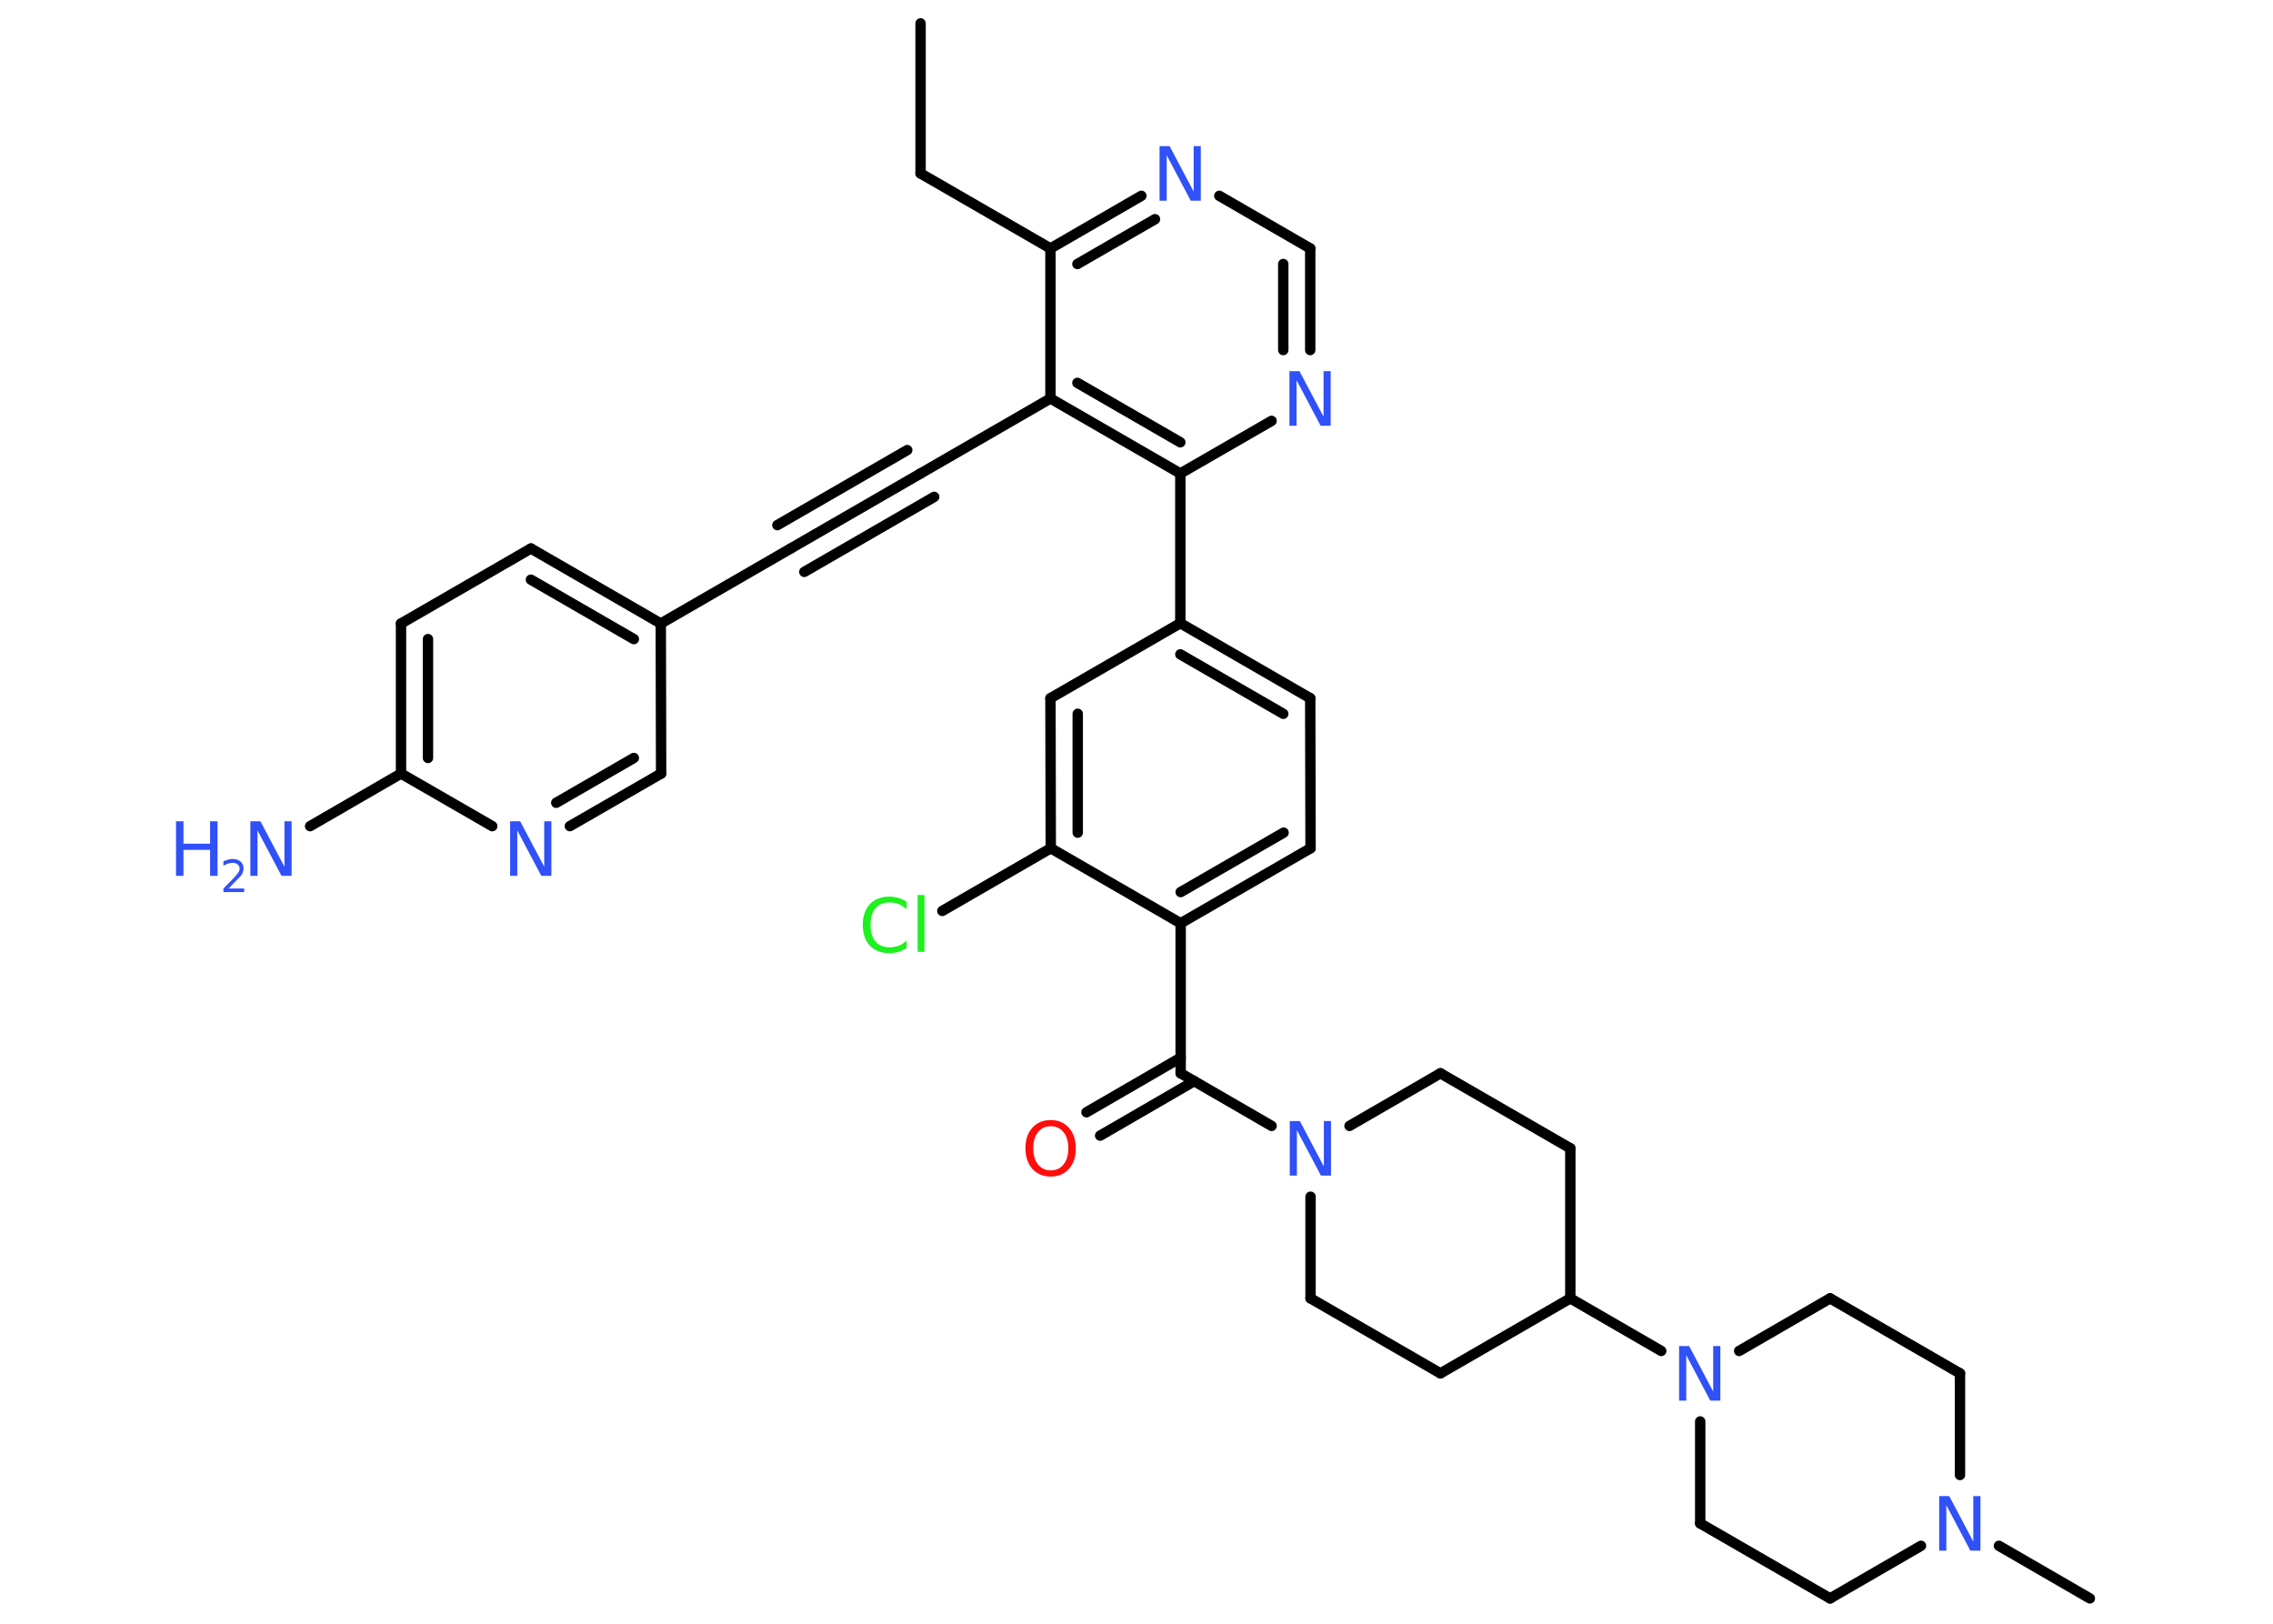<?xml version='1.0' encoding='UTF-8'?>
<!DOCTYPE svg PUBLIC "-//W3C//DTD SVG 1.1//EN" "http://www.w3.org/Graphics/SVG/1.1/DTD/svg11.dtd">
<svg version='1.2' xmlns='http://www.w3.org/2000/svg' xmlns:xlink='http://www.w3.org/1999/xlink' width='70.0mm' height='50.0mm' viewBox='0 0 70.0 50.0'>
  <desc>Generated by the Chemistry Development Kit (http://github.com/cdk)</desc>
  <g stroke-linecap='round' stroke-linejoin='round' stroke='#000000' stroke-width='.32' fill='#3050F8'>
    <rect x='.0' y='.0' width='70.0' height='50.0' fill='#FFFFFF' stroke='none'/>
    <g id='mol1' class='mol'>
      <line id='mol1bnd1' class='bond' x1='28.35' y1='.72' x2='28.35' y2='5.34'/>
      <line id='mol1bnd2' class='bond' x1='28.35' y1='5.34' x2='32.35' y2='7.65'/>
      <g id='mol1bnd3' class='bond'>
        <line x1='35.15' y1='6.03' x2='32.35' y2='7.65'/>
        <line x1='35.57' y1='6.75' x2='33.18' y2='8.13'/>
      </g>
      <line id='mol1bnd4' class='bond' x1='37.55' y1='6.03' x2='40.35' y2='7.65'/>
      <g id='mol1bnd5' class='bond'>
        <line x1='40.35' y1='10.78' x2='40.35' y2='7.65'/>
        <line x1='39.52' y1='10.78' x2='39.52' y2='8.13'/>
      </g>
      <line id='mol1bnd6' class='bond' x1='39.16' y1='12.96' x2='36.35' y2='14.58'/>
      <line id='mol1bnd7' class='bond' x1='36.35' y1='14.58' x2='36.35' y2='19.19'/>
      <g id='mol1bnd8' class='bond'>
        <line x1='40.35' y1='21.5' x2='36.35' y2='19.19'/>
        <line x1='39.52' y1='21.98' x2='36.35' y2='20.15'/>
      </g>
      <line id='mol1bnd9' class='bond' x1='40.35' y1='21.5' x2='40.36' y2='26.12'/>
      <g id='mol1bnd10' class='bond'>
        <line x1='36.36' y1='28.43' x2='40.36' y2='26.12'/>
        <line x1='36.36' y1='27.47' x2='39.53' y2='25.64'/>
      </g>
      <line id='mol1bnd11' class='bond' x1='36.36' y1='28.43' x2='36.36' y2='33.05'/>
      <g id='mol1bnd12' class='bond'>
        <line x1='36.78' y1='33.29' x2='33.88' y2='34.97'/>
        <line x1='36.36' y1='32.57' x2='33.46' y2='34.25'/>
      </g>
      <line id='mol1bnd13' class='bond' x1='36.36' y1='33.05' x2='39.16' y2='34.67'/>
      <line id='mol1bnd14' class='bond' x1='41.56' y1='34.67' x2='44.36' y2='33.05'/>
      <line id='mol1bnd15' class='bond' x1='44.36' y1='33.05' x2='48.36' y2='35.36'/>
      <line id='mol1bnd16' class='bond' x1='48.36' y1='35.36' x2='48.36' y2='39.98'/>
      <line id='mol1bnd17' class='bond' x1='48.36' y1='39.98' x2='51.16' y2='41.6'/>
      <line id='mol1bnd18' class='bond' x1='52.36' y1='43.77' x2='52.36' y2='46.91'/>
      <line id='mol1bnd19' class='bond' x1='52.36' y1='46.91' x2='56.36' y2='49.22'/>
      <line id='mol1bnd20' class='bond' x1='56.36' y1='49.22' x2='59.16' y2='47.6'/>
      <line id='mol1bnd21' class='bond' x1='61.56' y1='47.6' x2='64.36' y2='49.22'/>
      <line id='mol1bnd22' class='bond' x1='60.36' y1='45.42' x2='60.36' y2='42.29'/>
      <line id='mol1bnd23' class='bond' x1='60.36' y1='42.29' x2='56.36' y2='39.98'/>
      <line id='mol1bnd24' class='bond' x1='53.56' y1='41.6' x2='56.36' y2='39.98'/>
      <line id='mol1bnd25' class='bond' x1='48.36' y1='39.98' x2='44.36' y2='42.29'/>
      <line id='mol1bnd26' class='bond' x1='44.36' y1='42.29' x2='40.36' y2='39.98'/>
      <line id='mol1bnd27' class='bond' x1='40.36' y1='36.85' x2='40.36' y2='39.98'/>
      <line id='mol1bnd28' class='bond' x1='36.36' y1='28.43' x2='32.36' y2='26.12'/>
      <line id='mol1bnd29' class='bond' x1='32.36' y1='26.12' x2='29.02' y2='28.05'/>
      <g id='mol1bnd30' class='bond'>
        <line x1='32.35' y1='21.5' x2='32.36' y2='26.12'/>
        <line x1='33.19' y1='21.98' x2='33.19' y2='25.64'/>
      </g>
      <line id='mol1bnd31' class='bond' x1='36.35' y1='19.19' x2='32.35' y2='21.5'/>
      <g id='mol1bnd32' class='bond'>
        <line x1='32.35' y1='12.27' x2='36.35' y2='14.58'/>
        <line x1='33.18' y1='11.79' x2='36.35' y2='13.62'/>
      </g>
      <line id='mol1bnd33' class='bond' x1='32.35' y1='7.65' x2='32.35' y2='12.27'/>
      <line id='mol1bnd34' class='bond' x1='32.35' y1='12.27' x2='28.35' y2='14.58'/>
      <g id='mol1bnd35' class='bond'>
        <line x1='28.35' y1='14.58' x2='24.35' y2='16.89'/>
        <line x1='28.77' y1='15.3' x2='24.77' y2='17.61'/>
        <line x1='27.94' y1='13.86' x2='23.94' y2='16.17'/>
      </g>
      <line id='mol1bnd36' class='bond' x1='24.35' y1='16.89' x2='20.35' y2='19.2'/>
      <g id='mol1bnd37' class='bond'>
        <line x1='20.35' y1='19.2' x2='16.35' y2='16.89'/>
        <line x1='19.52' y1='19.68' x2='16.35' y2='17.85'/>
      </g>
      <line id='mol1bnd38' class='bond' x1='16.35' y1='16.89' x2='12.35' y2='19.2'/>
      <g id='mol1bnd39' class='bond'>
        <line x1='12.35' y1='19.2' x2='12.35' y2='23.82'/>
        <line x1='13.18' y1='19.68' x2='13.18' y2='23.34'/>
      </g>
      <line id='mol1bnd40' class='bond' x1='12.35' y1='23.82' x2='9.55' y2='25.44'/>
      <line id='mol1bnd41' class='bond' x1='12.35' y1='23.82' x2='15.16' y2='25.44'/>
      <g id='mol1bnd42' class='bond'>
        <line x1='17.55' y1='25.44' x2='20.36' y2='23.82'/>
        <line x1='17.13' y1='24.72' x2='19.52' y2='23.34'/>
      </g>
      <line id='mol1bnd43' class='bond' x1='20.35' y1='19.2' x2='20.36' y2='23.82'/>
      <path id='mol1atm4' class='atom' d='M35.72 4.5h.3l.74 1.4v-1.4h.22v1.68h-.31l-.74 -1.4v1.4h-.22v-1.68z' stroke='none'/>
      <path id='mol1atm6' class='atom' d='M39.72 11.43h.3l.74 1.4v-1.4h.22v1.68h-.31l-.74 -1.4v1.4h-.22v-1.68z' stroke='none'/>
      <path id='mol1atm13' class='atom' d='M32.36 34.68q-.25 .0 -.39 .18q-.15 .18 -.15 .5q.0 .32 .15 .5q.15 .18 .39 .18q.25 .0 .39 -.18q.15 -.18 .15 -.5q.0 -.32 -.15 -.5q-.15 -.18 -.39 -.18zM32.36 34.49q.35 .0 .56 .24q.21 .24 .21 .63q.0 .4 -.21 .63q-.21 .24 -.56 .24q-.35 .0 -.57 -.24q-.21 -.24 -.21 -.63q.0 -.4 .21 -.63q.21 -.24 .57 -.24z' stroke='none' fill='#FF0D0D'/>
      <path id='mol1atm14' class='atom' d='M39.73 34.52h.3l.74 1.4v-1.4h.22v1.68h-.31l-.74 -1.4v1.4h-.22v-1.68z' stroke='none'/>
      <path id='mol1atm18' class='atom' d='M51.72 41.45h.3l.74 1.4v-1.4h.22v1.68h-.31l-.74 -1.4v1.4h-.22v-1.68z' stroke='none'/>
      <path id='mol1atm21' class='atom' d='M59.73 46.07h.3l.74 1.4v-1.4h.22v1.68h-.31l-.74 -1.4v1.4h-.22v-1.68z' stroke='none'/>
      <path id='mol1atm28' class='atom' d='M27.92 27.76v.24q-.12 -.11 -.24 -.16q-.13 -.05 -.28 -.05q-.29 .0 -.44 .18q-.15 .18 -.15 .51q.0 .33 .15 .51q.15 .18 .44 .18q.15 .0 .28 -.05q.13 -.05 .24 -.16v.23q-.12 .08 -.25 .12q-.13 .04 -.28 .04q-.38 .0 -.6 -.23q-.22 -.23 -.22 -.64q.0 -.4 .22 -.64q.22 -.23 .6 -.23q.15 .0 .28 .04q.13 .04 .25 .12zM28.26 27.56h.21v1.75h-.21v-1.75z' stroke='none' fill='#1FF01F'/>
      <g id='mol1atm37' class='atom'>
        <path d='M7.72 25.29h.3l.74 1.4v-1.4h.22v1.68h-.31l-.74 -1.4v1.4h-.22v-1.68z' stroke='none'/>
        <path d='M5.42 25.29h.23v.69h.82v-.69h.23v1.68h-.23v-.8h-.82v.8h-.23v-1.68z' stroke='none'/>
        <path d='M7.05 27.36h.47v.11h-.64v-.11q.08 -.08 .21 -.21q.13 -.14 .17 -.18q.06 -.07 .09 -.12q.03 -.05 .03 -.1q.0 -.08 -.06 -.13q-.06 -.05 -.15 -.05q-.06 .0 -.14 .02q-.07 .02 -.15 .07v-.14q.08 -.03 .15 -.05q.07 -.02 .13 -.02q.16 .0 .25 .08q.09 .08 .09 .21q.0 .06 -.02 .12q-.02 .06 -.08 .13q-.02 .02 -.11 .11q-.09 .09 -.25 .26z' stroke='none'/>
      </g>
      <path id='mol1atm38' class='atom' d='M15.72 25.29h.3l.74 1.4v-1.4h.22v1.68h-.31l-.74 -1.4v1.4h-.22v-1.68z' stroke='none'/>
    </g>
  </g>
</svg>
